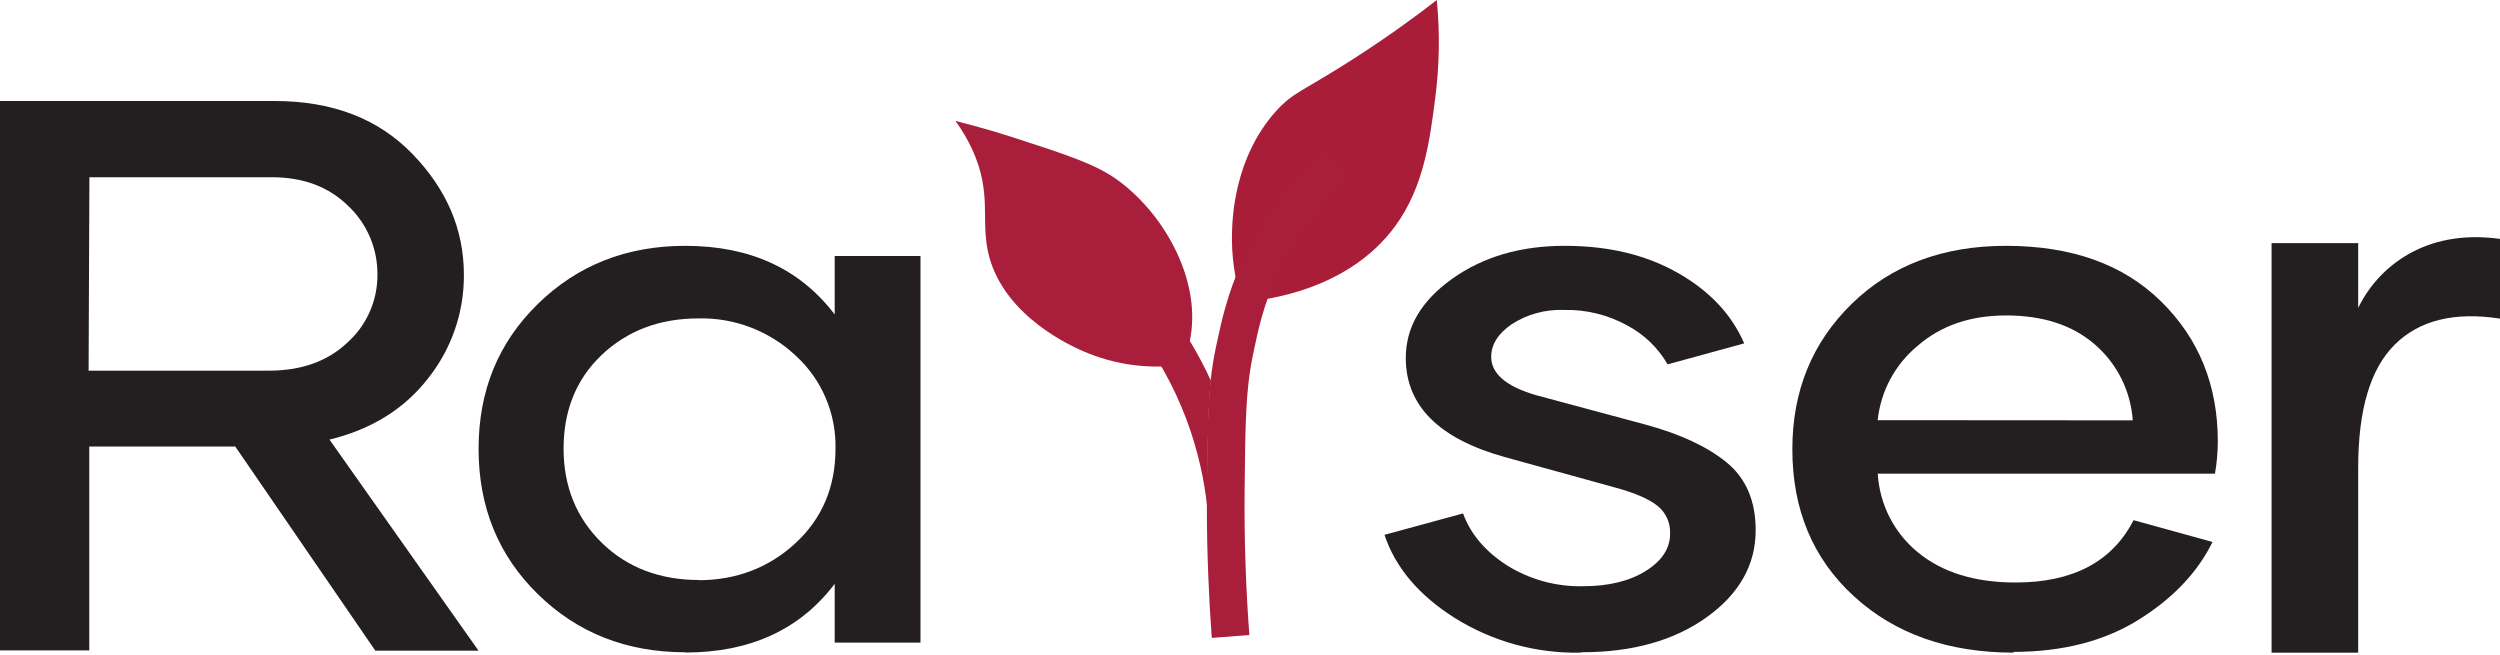 <svg width="145" height="38" viewBox="0 0 145 38" fill="none" xmlns="http://www.w3.org/2000/svg">
<g id="Asset 3 2" clip-path="url(#clip0_803_120)">
<g id="Layer 2">
<g id="Layer 1">
<path id="Vector" d="M83.334 -6.10352e-05C83.518 1.877 83.489 3.769 83.25 5.639C82.928 8.149 82.587 10.821 80.942 13.087C78.213 16.845 73.406 17.414 72.032 17.524C71.61 16.21 71.415 14.832 71.457 13.452C71.481 12.642 71.59 9.137 74.004 6.452C74.996 5.347 75.552 5.301 78.412 3.471C80.552 2.1 82.246 0.854 83.334 -6.10352e-05Z" fill="#A91D39"/>
<path id="Vector_2" d="M68.991 19.856C69.755 16.448 67.648 12.532 64.878 10.483C63.589 9.533 61.951 9.003 58.681 7.944C57.324 7.506 56.187 7.214 55.415 7.012C55.791 7.526 56.115 8.076 56.383 8.655C57.609 11.32 56.804 12.826 57.384 14.927C58.352 18.405 62.176 20.087 62.839 20.376C64.637 21.156 66.613 21.427 68.553 21.16C68.746 20.743 68.892 20.305 68.991 19.856Z" fill="#A91E3A"/>
<path id="Vector_3" d="M78.216 10.327C73.923 14.579 73.224 17.94 72.711 20.393L72.672 20.583C72.246 22.616 72.229 24.55 72.188 28.406C72.162 31.222 72.254 34.055 72.462 36.832L70.284 36.997C70.195 35.812 70.127 34.615 70.081 33.415C70.08 33.41 70.08 33.405 70.081 33.4C70.026 32.069 69.999 30.723 69.999 29.394C69.999 29.061 69.999 28.727 69.999 28.394C70.026 25.553 70.04 23.718 70.214 22.09C70.287 21.423 70.386 20.793 70.522 20.143L70.563 19.955C71.119 17.371 71.927 13.481 76.683 8.762L78.216 10.327Z" fill="#A91E3A"/>
<path id="Vector_4" d="M70.233 22.083C70.059 23.711 70.045 25.546 70.018 28.386C70.018 28.72 70.018 29.053 70.018 29.387C69.932 28.611 69.804 27.841 69.633 27.079C69.416 26.11 69.13 25.158 68.777 24.229C68.047 22.318 67.038 20.527 65.782 18.916L67.49 17.565C68.576 18.959 69.497 20.475 70.233 22.083Z" fill="#A91E3A"/>
<path id="Vector_5" d="M13.645 25.899H5.178V37.725H-0.001V5.858H15.933C19.276 5.858 21.937 6.881 23.916 8.925C25.902 10.97 26.906 13.306 26.906 15.944C26.918 18.108 26.196 20.21 24.86 21.905C23.481 23.701 21.564 24.899 19.11 25.497L27.755 37.74H21.77L13.645 25.899ZM5.139 21.498H15.607C17.498 21.498 19.018 20.944 20.164 19.856C20.712 19.36 21.15 18.754 21.448 18.076C21.746 17.398 21.897 16.664 21.891 15.922C21.897 15.178 21.75 14.44 21.458 13.756C21.167 13.071 20.738 12.455 20.198 11.945C19.069 10.836 17.597 10.281 15.781 10.281H5.185L5.139 21.498Z" fill="#231F20"/>
<path id="Vector_6" d="M39.744 37.832C36.331 37.832 33.481 36.701 31.193 34.459C28.904 32.217 27.758 29.409 27.758 26.033C27.758 22.657 28.902 19.873 31.193 17.631C33.484 15.389 36.331 14.258 39.744 14.258C43.505 14.258 46.394 15.585 48.412 18.239V14.847H53.388V37.27H48.412V33.863C46.401 36.517 43.511 37.845 39.744 37.847V37.832ZM40.492 33.653C42.71 33.653 44.604 32.923 46.145 31.497C47.686 30.071 48.458 28.233 48.458 26.043C48.483 25.025 48.289 24.014 47.89 23.078C47.491 22.143 46.895 21.305 46.145 20.622C44.62 19.192 42.598 18.419 40.513 18.468C38.225 18.468 36.355 19.198 34.884 20.6C33.413 22.002 32.688 23.823 32.688 26.021C32.688 28.218 33.435 30.049 34.906 31.485C36.377 32.921 38.271 33.641 40.562 33.641L40.492 33.653Z" fill="#231F20"/>
<path id="Vector_7" d="M91.633 37.854C89.078 37.9 86.563 37.205 84.39 35.851C82.286 34.525 80.931 32.913 80.3 31.02L84.857 29.779C85.3 30.995 86.166 31.998 87.426 32.804C88.745 33.621 90.271 34.036 91.819 34.001C93.314 34.001 94.529 33.697 95.465 33.108C96.401 32.519 96.865 31.804 96.865 30.954C96.879 30.647 96.821 30.341 96.695 30.061C96.569 29.781 96.379 29.535 96.14 29.343C95.656 28.952 94.862 28.604 93.757 28.299L87.284 26.512C83.452 25.446 81.536 23.531 81.536 20.766C81.536 18.979 82.424 17.456 84.224 16.173C86.023 14.89 88.196 14.258 90.743 14.258C93.29 14.258 95.462 14.778 97.308 15.825C99.154 16.872 100.438 18.239 101.164 19.916L96.723 21.133C96.174 20.185 95.373 19.409 94.41 18.892C93.274 18.26 91.992 17.944 90.694 17.977C89.629 17.938 88.578 18.226 87.68 18.804C86.887 19.348 86.49 19.979 86.49 20.698C86.49 21.671 87.355 22.411 89.083 22.918L95.484 24.638C97.47 25.183 99.013 25.901 100.136 26.814C101.258 27.727 101.829 29.036 101.829 30.755C101.829 32.78 100.862 34.456 98.98 35.805C97.098 37.153 94.679 37.83 91.759 37.83L91.633 37.854Z" fill="#231F20"/>
<path id="Vector_8" d="M116.806 37.854C112.998 37.854 109.914 36.766 107.531 34.588C105.149 32.41 103.956 29.559 103.956 26.055C103.956 22.681 105.101 19.873 107.391 17.631C109.682 15.389 112.672 14.258 116.342 14.258C120.152 14.258 123.142 15.324 125.338 17.478C127.534 19.632 128.633 22.346 128.633 25.597C128.632 26.226 128.577 26.853 128.468 27.471H108.91C108.962 28.355 109.196 29.218 109.598 30.005C110.001 30.792 110.562 31.486 111.247 32.042C112.648 33.196 114.542 33.785 116.9 33.785C120.219 33.785 122.508 32.587 123.746 30.17L128.326 31.434C127.461 33.196 126.036 34.697 124.051 35.939C122.065 37.18 119.634 37.81 116.76 37.81L116.806 37.854ZM123.7 24.38C123.642 23.542 123.42 22.723 123.047 21.971C122.673 21.219 122.155 20.549 121.523 19.999C120.236 18.867 118.509 18.296 116.359 18.296C114.278 18.296 112.573 18.884 111.218 20.06C109.916 21.137 109.085 22.684 108.905 24.37L123.7 24.38Z" fill="#231F20"/>
<path id="Vector_9" d="M136.751 17.906C137.435 16.474 138.568 15.307 139.976 14.586C141.403 13.856 143.084 13.593 145 13.856V18.48C142.354 18.073 140.321 18.574 138.902 19.982C137.477 21.389 136.775 23.764 136.775 27.131V37.854H131.751V14.102H136.775V17.884L136.751 17.906Z" fill="#231F20"/>
</g>
</g>
</g>
<defs>
<clipPath id="clip0_803_120">
<rect width="145" height="37.854" fill="white"/>
</clipPath>
</defs>
</svg>
